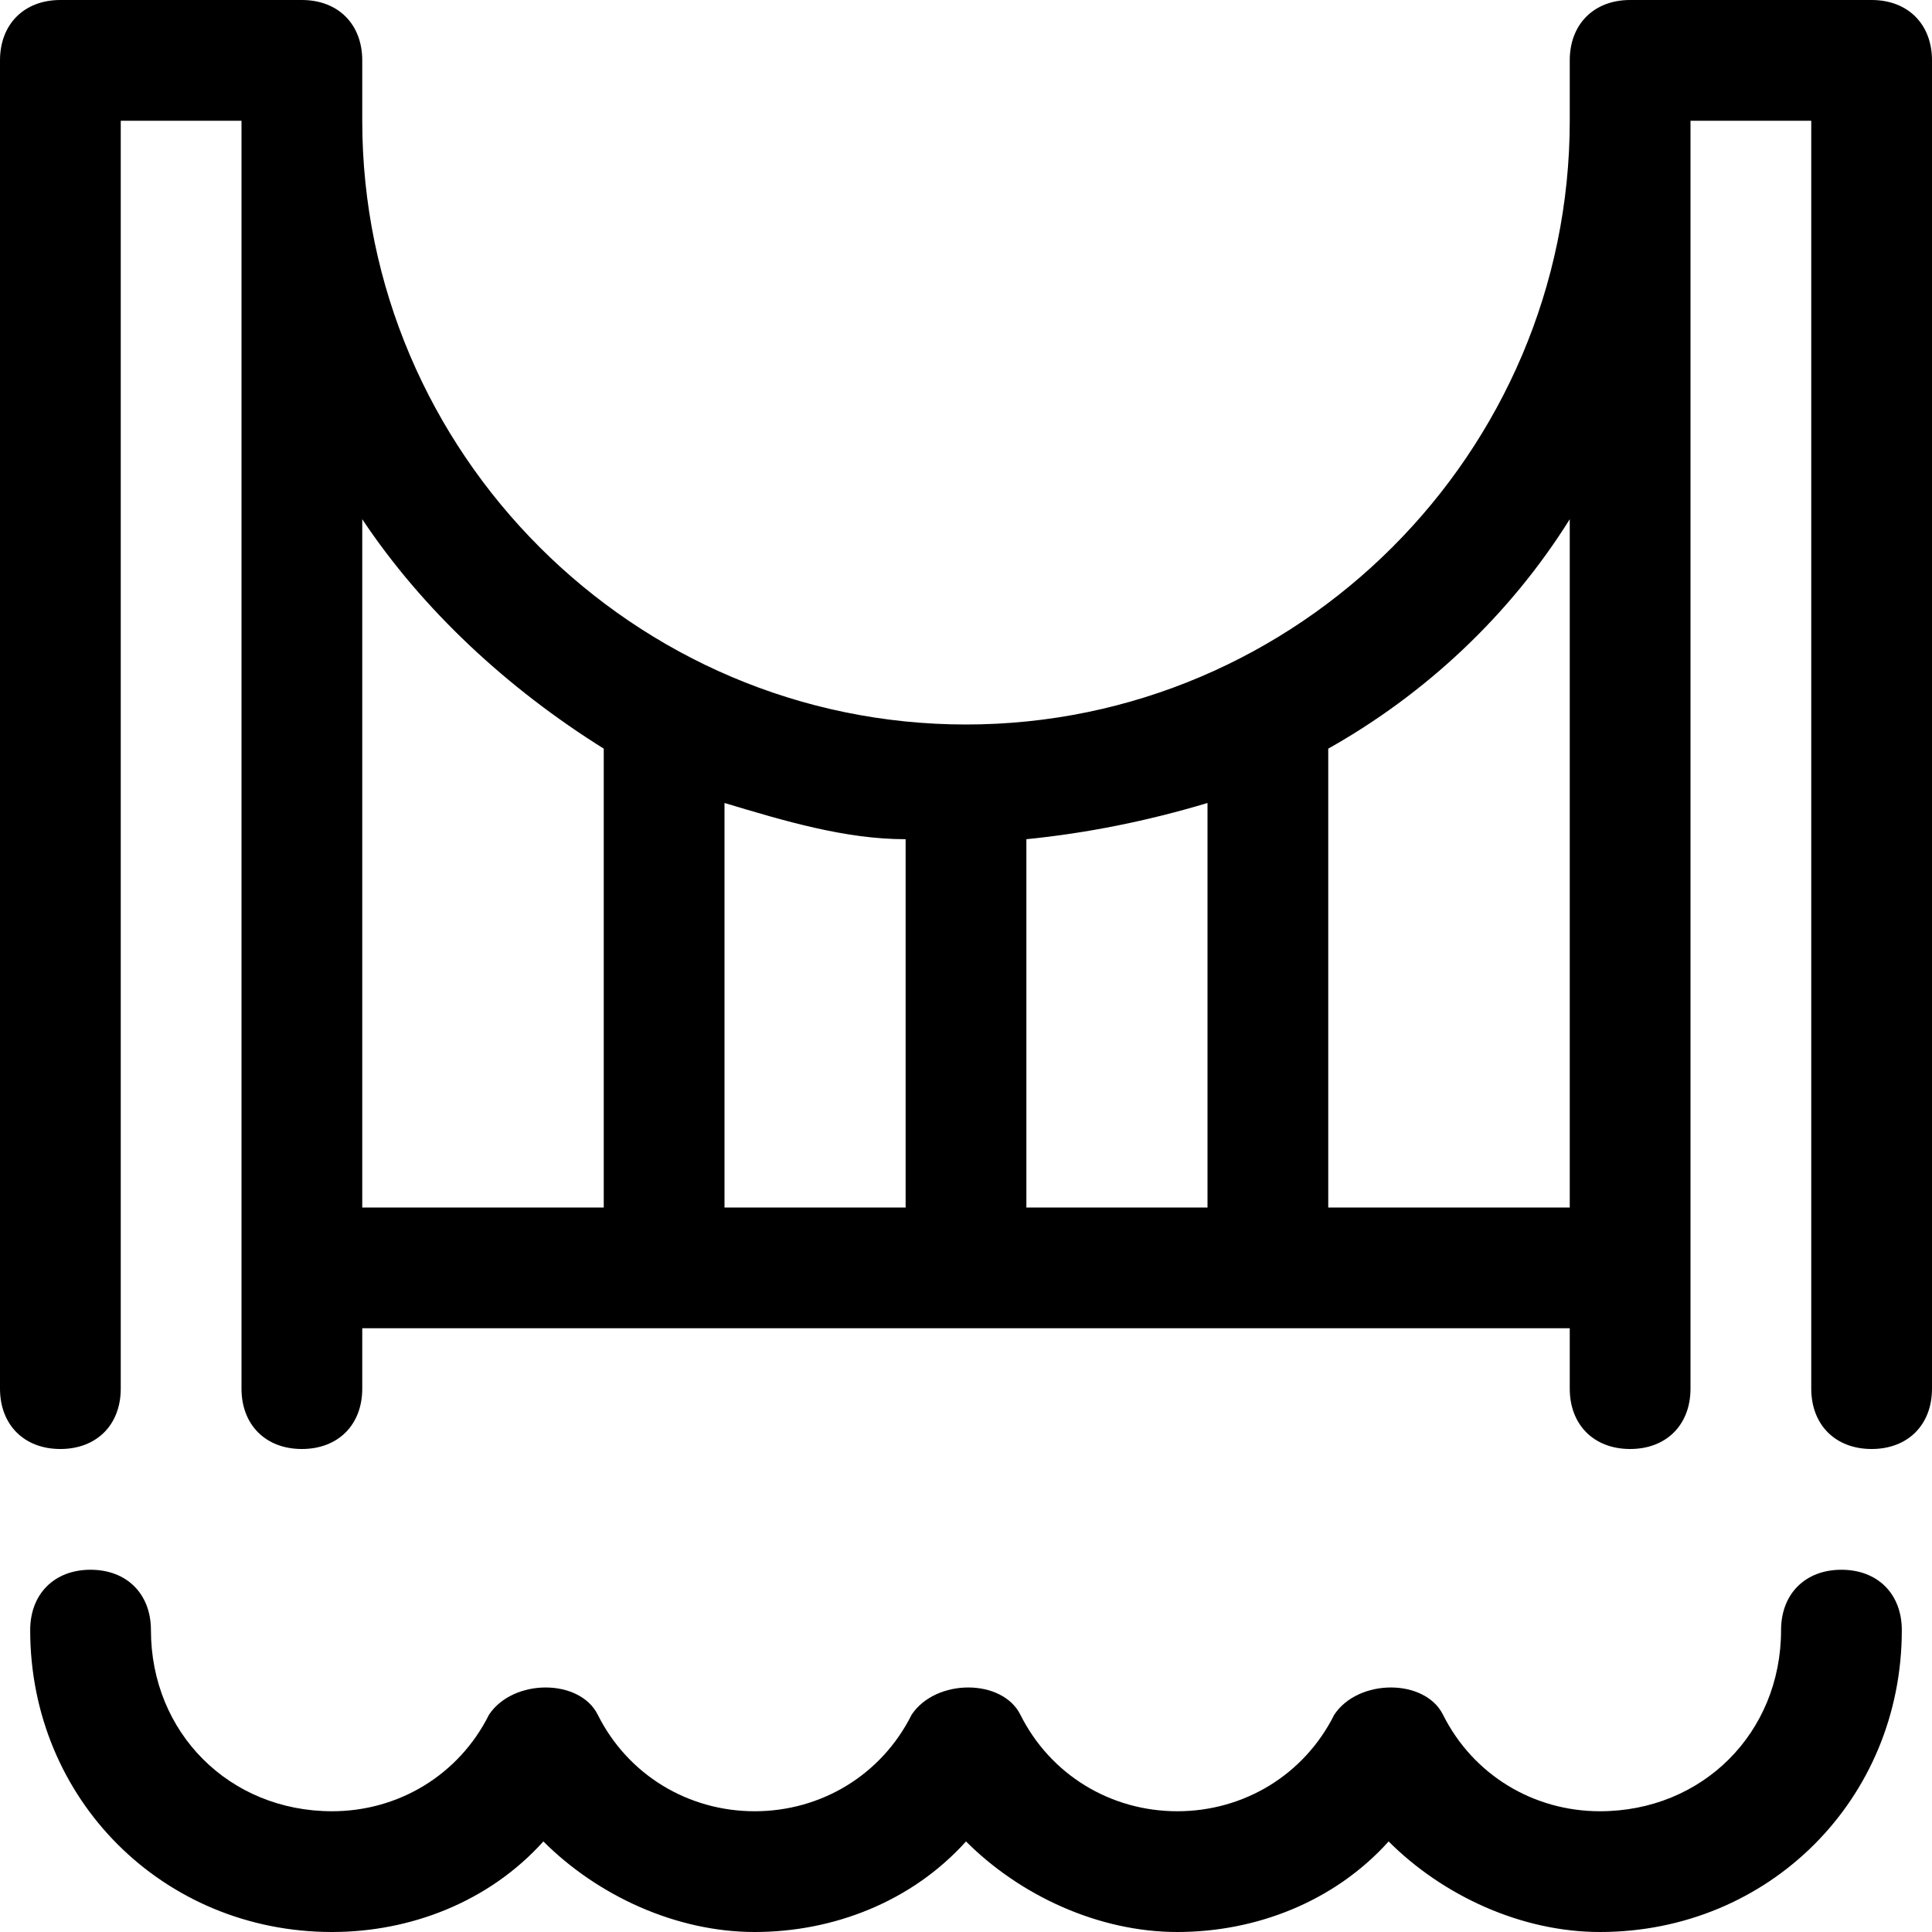 <?xml version="1.0" encoding="utf-8"?>
<!-- Generator: Adobe Illustrator 19.0.1, SVG Export Plug-In . SVG Version: 6.00 Build 0)  -->
<!DOCTYPE svg PUBLIC "-//W3C//DTD SVG 1.1//EN" "http://www.w3.org/Graphics/SVG/1.1/DTD/svg11.dtd">
<svg version="1.1" id="Layer_49" xmlns="http://www.w3.org/2000/svg" xmlns:xlink="http://www.w3.org/1999/xlink" x="0px" y="0px"
	 width="32px" height="32px" viewBox="0 0 32 32" enable-background="new 0 0 32 32" xml:space="preserve">
<path d="M5.5,32c1.3,0,2.6-0.5,3.5-1.5c0.9,0.9,2.2,1.5,3.5,1.5s2.6-0.5,3.5-1.5c0.9,0.9,2.2,1.5,3.5,1.5s2.6-0.5,3.5-1.5
	c0.9,0.9,2.2,1.5,3.5,1.5c2.8,0,5-2.2,5-5c0-0.6-0.4-1-1-1s-1,0.4-1,1c0,1.7-1.3,3-3,3c-1.1,0-2.1-0.6-2.6-1.6
	c-0.3-0.6-1.4-0.6-1.8,0c-0.5,1-1.5,1.6-2.6,1.6s-2.1-0.6-2.6-1.6c-0.3-0.6-1.4-0.6-1.8,0c-0.5,1-1.5,1.6-2.6,1.6s-2.1-0.6-2.6-1.6
	c-0.3-0.6-1.4-0.6-1.8,0c-0.5,1-1.5,1.6-2.6,1.6c-1.7,0-3-1.3-3-3c0-0.6-0.4-1-1-1s-1,0.4-1,1C0.5,29.8,2.7,32,5.5,32z"/>
<path d="M31,0h-4c-0.6,0-1,0.4-1,1v1c0,5.5-4.5,10-10,10S6,7.5,6,2V1c0-0.6-0.4-1-1-1H1C0.4,0,0,0.4,0,1v22c0,0.6,0.4,1,1,1
	s1-0.4,1-1V2h2v21c0,0.6,0.4,1,1,1s1-0.4,1-1v-1h20v1c0,0.6,0.4,1,1,1s1-0.4,1-1V2h2v21c0,0.6,0.4,1,1,1s1-0.4,1-1V1
	C32,0.4,31.6,0,31,0z M15,20h-3v-6.7c1,0.3,2,0.6,3,0.6V20z M17,13.9c1-0.1,2-0.3,3-0.6V20h-3V13.9z M6,8.6c1,1.5,2.4,2.8,4,3.8V20
	H6V8.6z M26,20h-4v-7.6c1.6-0.9,3-2.2,4-3.8V20z"/>
</svg>
